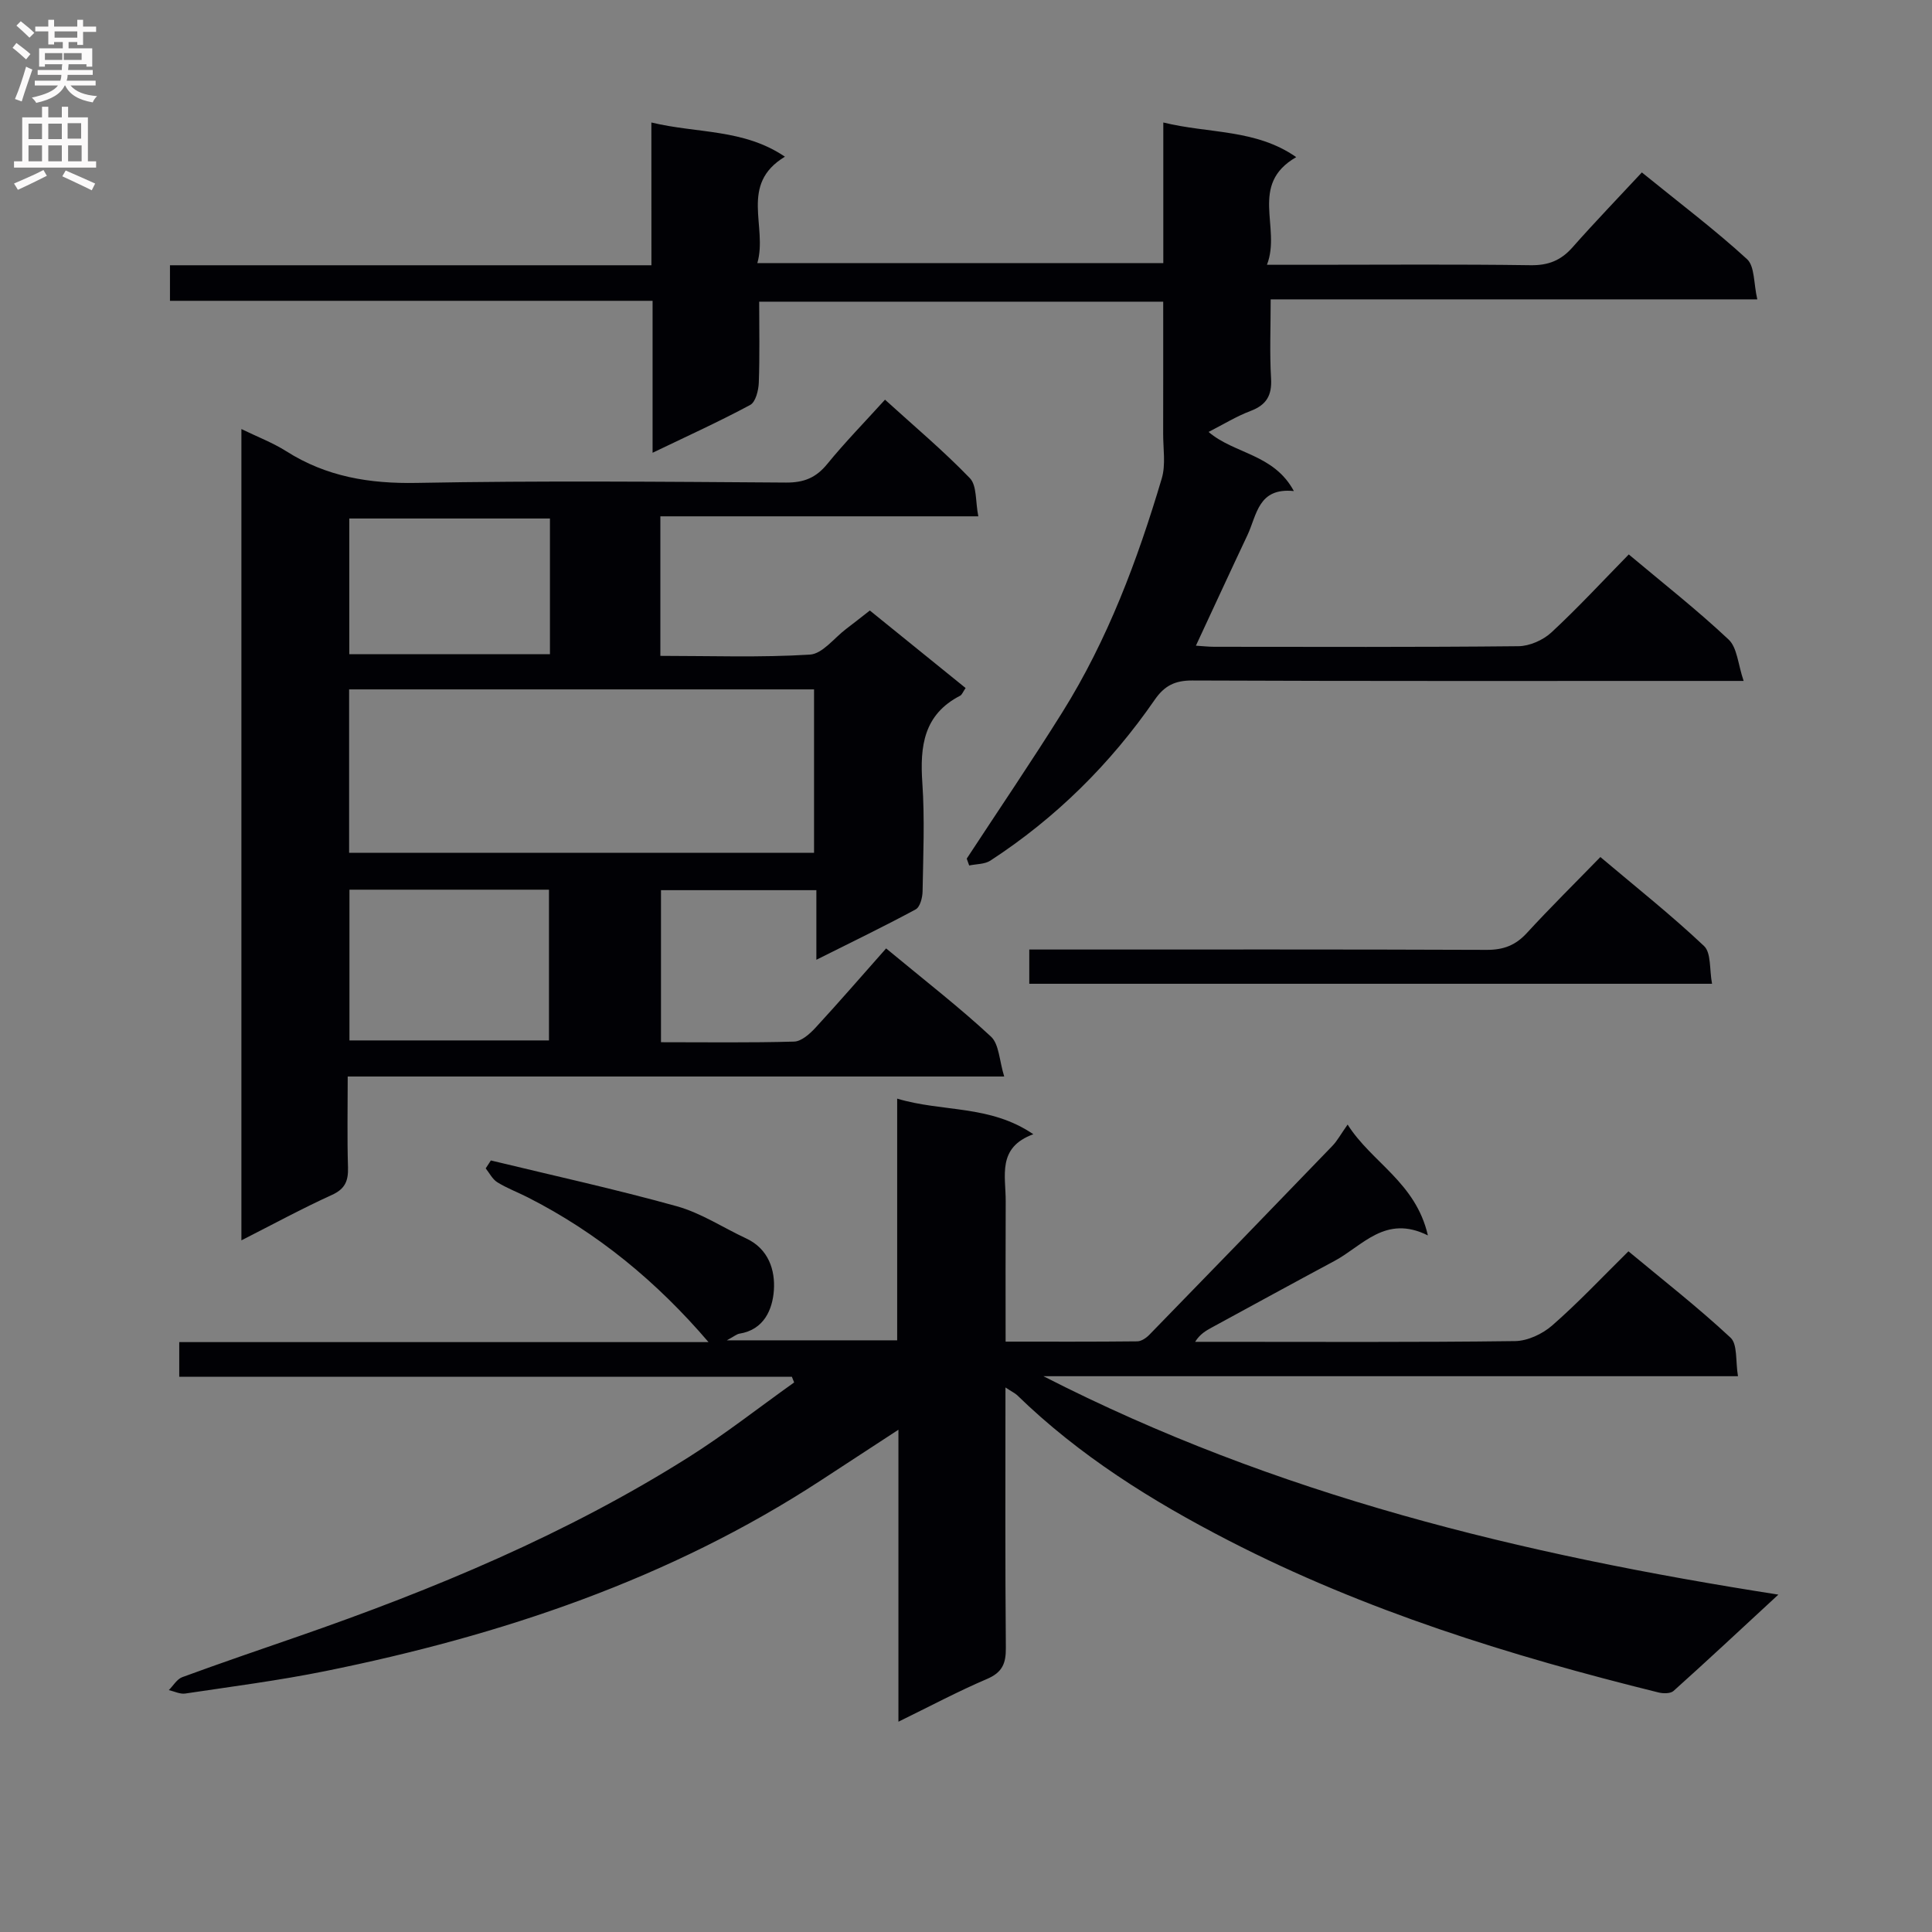 <svg enable-background="new 0 0 400 400" viewBox="0 0 400 400" xmlns="http://www.w3.org/2000/svg"><rect x="0" y="0" width="400" height="400" fill="#808080" stroke="none"/><g fill="#010105"><path d="m208.17 287.26c0 18.62-.08 36.28.08 53.93.03 3.24-.75 5.07-3.9 6.42-6.04 2.58-11.85 5.68-18.34 8.85 0-20.47 0-40.09 0-60.45-5.73 3.74-10.91 7.13-16.09 10.51-31.38 20.48-66.19 32.1-102.59 39.47-9.59 1.94-19.31 3.19-28.99 4.64-1.07.16-2.26-.46-3.39-.71.92-.92 1.68-2.27 2.78-2.68 7.95-2.92 15.96-5.65 23.96-8.42 28.17-9.77 55.61-21.18 80.92-37.15 7.52-4.75 14.55-10.28 21.81-15.45-.16-.39-.31-.78-.47-1.17-42.2 0-84.39 0-126.84 0 0-2.59 0-4.64 0-7.18h109.58c-10.62-12.43-22.95-22.64-37.5-30.01-2.07-1.05-4.27-1.87-6.23-3.09-1.01-.63-1.62-1.89-2.4-2.87.36-.55.71-1.1 1.07-1.64 12.84 3.11 25.76 5.94 38.49 9.48 5.03 1.4 9.6 4.44 14.4 6.68 4.62 2.16 6 6.58 5.7 10.75-.28 3.91-2.02 8.14-7.12 8.95-.57.09-1.08.55-2.62 1.38h35.27c0-16.36 0-32.75 0-50.04 9.48 2.84 19.15 1.22 28.19 7.37-7.57 2.75-5.69 8.66-5.72 13.88-.05 9.47-.02 18.93-.02 29.06 9.39 0 18.33.04 27.26-.06.85-.01 1.86-.7 2.5-1.36 12.66-13 25.29-26.02 37.88-39.09 1.02-1.05 1.73-2.4 3.17-4.43 4.98 7.87 14.09 11.94 16.62 22.95-8.81-4.39-13.49 2.16-19.35 5.29-8.49 4.55-16.94 9.18-25.4 13.78-1.23.67-2.44 1.36-3.44 2.96h4.23c20.67 0 41.33.12 62-.15 2.61-.03 5.69-1.48 7.7-3.24 5.38-4.7 10.29-9.93 15.78-15.35 7 5.82 14.34 11.55 21.13 17.87 1.49 1.38 1.02 4.86 1.55 7.99-47.98 0-95.19 0-143.8 0 48.3 24.7 98.86 36.89 152.16 45.22-8.09 7.48-14.83 13.78-21.7 19.94-.63.57-2.13.56-3.1.32-30.69-7.59-60.76-16.91-89-31.45-15.9-8.19-30.95-17.59-43.84-30.14-.47-.41-1.05-.68-2.38-1.56z"/><path d="m183.46 196.36c8.31 6.88 15.28 12.28 21.71 18.26 1.69 1.57 1.71 4.93 2.74 8.26-45.81 0-90.52 0-135.92 0 0 6.61-.13 12.71.06 18.8.08 2.79-.58 4.47-3.34 5.72-6.16 2.8-12.12 6.04-18.73 9.4 0-56.2 0-111.71 0-167.97 3.28 1.6 6.47 2.81 9.3 4.6 8.3 5.27 17.21 6.74 27.01 6.55 25.48-.48 50.97-.24 76.46-.07 3.69.02 6.19-.99 8.51-3.83 3.67-4.5 7.74-8.66 11.97-13.33 6.01 5.46 12.09 10.57 17.57 16.25 1.48 1.53 1.13 4.82 1.75 7.9-22.35 0-43.94 0-65.83 0v28.89c10.47 0 20.74.37 30.96-.26 2.61-.16 5.03-3.45 7.52-5.33 1.46-1.1 2.89-2.24 4.89-3.8 6.55 5.3 13.17 10.66 19.83 16.05-.57.82-.75 1.39-1.13 1.59-7.55 3.89-8.35 10.45-7.83 18.03.51 7.46.18 14.99.05 22.48-.02 1.29-.52 3.24-1.43 3.73-6.52 3.52-13.19 6.74-20.56 10.43 0-5.3 0-9.71 0-14.41-10.89 0-21.31 0-32.17 0v31.48c9.33 0 18.45.13 27.56-.13 1.51-.04 3.24-1.59 4.42-2.86 4.94-5.36 9.71-10.88 14.63-16.43zm-14.92-19.79c0-11.63 0-22.69 0-33.84-32.32 0-64.24 0-96.26 0v33.84zm-96.19 7.63v31.21h41.31c0-10.65 0-20.89 0-31.21-13.92 0-27.51 0-41.31 0zm41.51-76.85c-14.19 0-27.89 0-41.54 0v28.09h41.54c0-9.5 0-18.62 0-28.09z"/><path d="m134.86 25.36c9.52 2.3 19.09 1.28 27.65 7.08-9.53 5.76-3.53 14.44-5.71 22.03h84.05c0-9.64 0-19.05 0-29.11 9.52 2.34 19.13 1.32 27.52 7.17-9.89 5.71-3.05 14.55-6.06 22.29h9.11c15.16 0 30.33-.13 45.49.09 3.68.05 6.28-1 8.67-3.71 4.61-5.22 9.46-10.24 14.35-15.5 8.01 6.5 15.18 11.91 21.77 17.95 1.62 1.49 1.36 5.03 2.13 8.33-34.01 0-67.08 0-100.75 0 0 5.8-.23 11.09.08 16.35.21 3.54-.95 5.51-4.26 6.76-2.93 1.11-5.64 2.79-8.68 4.34 5.35 4.58 13.51 4.53 17.66 12.24-7.41-.77-7.65 4.96-9.61 9.12-3.53 7.47-6.98 14.98-10.67 22.89 1.33.08 2.56.23 3.8.23 20.99.01 41.99.1 62.98-.12 2.31-.02 5.1-1.26 6.82-2.85 5.49-5.09 10.58-10.6 16.02-16.15 7.13 5.98 14.17 11.51 20.67 17.62 1.79 1.68 1.93 5.1 3.11 8.57-3.12 0-4.91 0-6.7 0-35.82 0-71.65.06-107.47-.09-3.59-.01-5.75 1.09-7.75 3.98-9.18 13.29-20.48 24.48-34.03 33.31-1.18.77-2.91.69-4.39 1.01-.17-.47-.34-.95-.51-1.42 6.61-10.09 13.4-20.08 19.8-30.31 9.4-15.03 15.56-31.51 20.58-48.4.85-2.86.28-6.16.29-9.25.02-8.98.01-17.96.01-27.35-27.86 0-55.4 0-83.65 0 0 5.57.13 11.18-.08 16.78-.06 1.6-.66 4-1.78 4.6-6.4 3.44-13.04 6.45-20.21 9.9 0-10.74 0-20.82 0-31.46-33.48 0-66.52 0-99.92 0 0-2.63 0-4.69 0-7.36h99.68c-.01-9.99-.01-19.4-.01-29.56z"/><path d="m213.1 203.68c0-2.27 0-4.23 0-7.09h5.77c29.65 0 59.29-.05 88.94.07 3.45.01 5.95-.93 8.29-3.47 4.84-5.27 9.93-10.29 15.24-15.75 7.45 6.29 14.73 12.06 21.46 18.42 1.51 1.42 1.1 4.87 1.66 7.82-47.38 0-94.1 0-141.36 0z"/></g><path d="m2.6 9.9.8-1c.9.7 1.9 1.4 2.9 2.3l-.9 1.1c-1.1-1-2-1.8-2.8-2.4zm.5 10.6c.9-2.1 1.6-4.3 2.3-6.7.4.2.8.4 1.3.6-.7 2.1-1.5 4.3-2.2 6.6zm.3-15.2.9-.9c1 .8 2 1.6 2.8 2.4l-1 1c-.9-.9-1.8-1.7-2.7-2.5zm12.6-1.2h1.2v1.4h2.7v1.1h-2.7v2.7h-1.2v-.6h-1.8v1.3h4.9v3.8h-1.2v-.5h-3.7c0 .4-.1.9-.1 1.2h5.1v1h-5.2c0 .5-.1.9-.2 1.2h6v1h-5.2c1.1 1.3 2.9 2 5.5 2.2-.4.4-.7.8-.9 1.3-2.9-.5-4.8-1.6-5.7-3.5h-.1c-.8 1.7-2.7 2.9-5.9 3.6-.2-.4-.6-.8-.9-1.1 2.8-.6 4.6-1.4 5.4-2.5h-4.8v-1h5.3c.1-.3.2-.7.2-1.2h-4.9v-1h5c0-.4 0-.8.1-1.2h-3.6v.5h-1.2v-3.8h4.9v-1.3h-1.8v.5h-1.2v-2.7h-2.7v-1h2.7v-1.4h1.2v1.4h4.8zm-6.7 8.3h3.6c0-.4 0-.9 0-1.4h-3.6zm1.9-4.6h4.8v-1.3h-4.7v1.3zm6.7 3.2h-4.7v1.4h3.7v-1.4z" fill="#fbfafa"/><path d="m8.7 22.1h1.3v2.2h2.8v-2.2h1.3v2.2h4.1v9.1h1.7v1.3h-17v-1.3h1.7v-9.1h4.1zm.3 13.1.7 1.2c-1.8.9-3.8 1.9-6 2.9-.2-.4-.5-.8-.8-1.3 2.3-1 4.4-1.9 6.1-2.8zm-3.1-6.4h2.8v-3.2h-2.8zm0 4.6h2.8v-3.3h-2.8zm4.1-4.6h2.8v-3.2h-2.8zm0 4.6h2.8v-3.3h-2.8zm3.6 1.9c2.1.9 4.1 1.8 6.1 2.7l-.7 1.4c-2.2-1.1-4.2-2-6.1-2.9zm3.2-9.8h-2.8v3.2h2.8v-3.1zm-2.7 7.9h2.8v-3.3h-2.8z" fill="#fbfafa"/></svg>